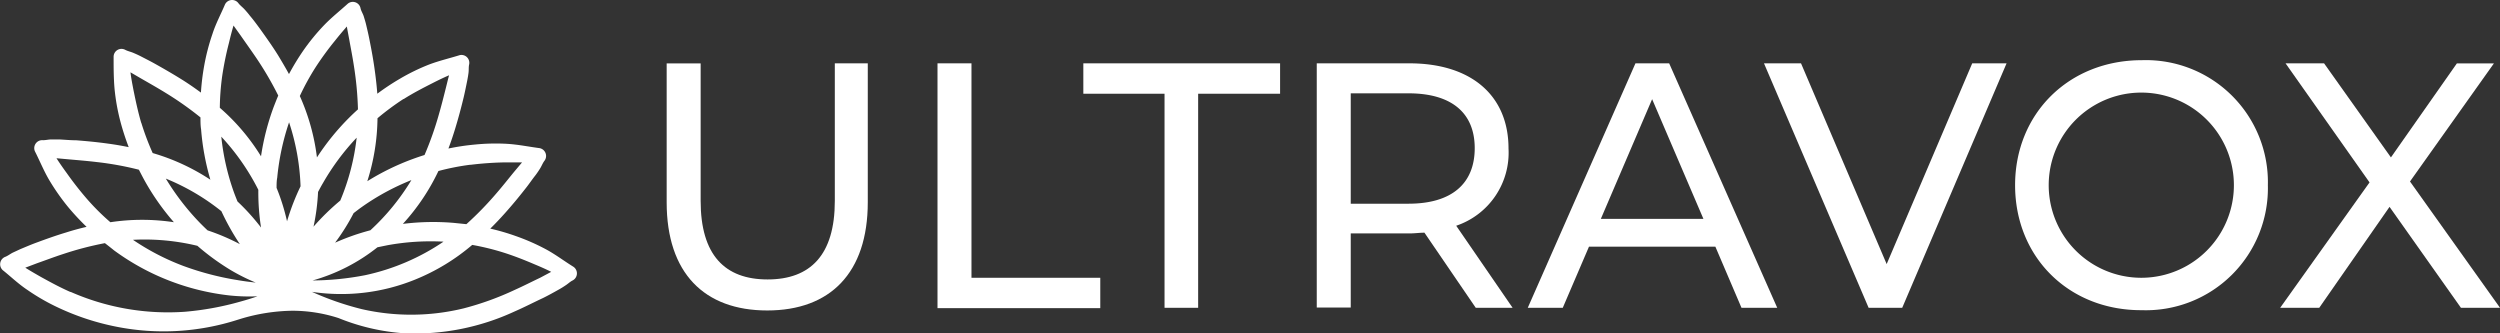 <svg xmlns="http://www.w3.org/2000/svg" viewBox="0 0 270 36"><rect x="0" y="0" width="270" height="36" fill="#333333" stroke="none"/><defs><style>.cls-1{fill:#fff;}</style></defs><g id="Layer_2" data-name="Layer 2"><g id="Layer_1-2" data-name="Layer 1"><path class="cls-1" d="M72,21.85v-15h3.67V21.7c0,5.84,2.61,8.48,7.23,8.48s7.26-2.64,7.26-8.48V6.84h3.56v15c0,7.65-4.07,11.69-10.86,11.69S72,29.5,72,21.85Z"/><path class="cls-1" d="M101.25,6.84h3.67V30h13.91v3.28H101.25Z"/><path class="cls-1" d="M125.77,10.12H117V6.84h21.25v3.28H129.4V33.24h-3.63Z"/><path class="cls-1" d="M159.38,33.24l-5.54-8.11c-.51,0-1.06.08-1.61.08h-6.35v8h-3.67V6.84h10c6.68,0,10.71,3.47,10.71,9.2a8.32,8.32,0,0,1-5.65,8.34l6.09,8.86ZM159.27,16c0-3.77-2.46-5.92-7.15-5.92h-6.24V22h6.24C156.81,22,159.27,19.81,159.27,16Z"/><path class="cls-1" d="M185.26,26.64H171.61l-2.83,6.6H165l11.63-26.4h3.64l11.67,26.4h-3.86Zm-1.29-3-5.54-12.93-5.54,12.93Z"/><path class="cls-1" d="M216.71,6.84l-11.27,26.4h-3.63l-11.3-26.4h4l9.25,21.68L213,6.84Z"/><path class="cls-1" d="M217.63,20c0-7.73,5.8-13.5,13.69-13.5A13.18,13.18,0,0,1,244.93,20a13.18,13.18,0,0,1-13.61,13.5C223.43,33.54,217.63,27.77,217.63,20Zm23.63,0a10,10,0,1,0-20,0,10,10,0,1,0,20,0Z"/><path class="cls-1" d="M265.78,33.24l-7.71-10.9-7.59,10.9h-4.22l9.65-13.54L246.84,6.84H251L258.22,17l7.12-10.15h4l-9.06,12.75L270,33.24Z"/><path class="cls-1" d="M61.91,28.8c-1-.62-1.89-1.3-2.9-1.85a23.07,23.07,0,0,0-3.26-1.44,24.31,24.31,0,0,0-2.8-.82c.54-.53,1.06-1.08,1.57-1.65.77-.86,1.51-1.75,2.22-2.66.38-.47.73-1,1.09-1.45q.27-.36.51-.75c.16-.26.27-.56.45-.8A.86.86,0,0,0,58.28,16c-1.14-.15-2.26-.38-3.41-.46a22.28,22.28,0,0,0-3.56.07,25.31,25.31,0,0,0-2.88.43c.27-.71.51-1.43.73-2.15.34-1.11.64-2.23.91-3.35.14-.59.26-1.19.38-1.78.06-.3.11-.59.15-.9s0-.62.07-.91a.85.85,0,0,0-1-1c-1.1.34-2.21.6-3.28,1a22.12,22.12,0,0,0-3.21,1.56,26.21,26.21,0,0,0-2.43,1.61c-.06-.76-.14-1.51-.24-2.26-.15-1.15-.35-2.29-.58-3.43-.11-.59-.25-1.18-.39-1.77-.07-.3-.16-.58-.25-.88S39,1.19,38.94.9A.85.85,0,0,0,37.56.4c-.85.77-1.75,1.48-2.55,2.31a22.87,22.87,0,0,0-2.26,2.76A26.45,26.45,0,0,0,31.21,8c-.36-.66-.75-1.32-1.16-2-.62-1-1.28-1.92-1.95-2.86-.36-.49-.73-1-1.11-1.44-.18-.24-.38-.47-.58-.69s-.47-.42-.65-.65A.85.85,0,0,0,24.3.48c-.45,1.06-1,2.08-1.35,3.17a23.16,23.16,0,0,0-.9,3.46A25.68,25.68,0,0,0,21.7,10c-.61-.45-1.23-.88-1.87-1.29-1-.63-2-1.21-3-1.77-.53-.3-1.07-.57-1.61-.85-.27-.14-.54-.26-.82-.38s-.59-.18-.86-.32a.85.85,0,0,0-1.27.73c0,1.15,0,2.3.1,3.45A22.2,22.2,0,0,0,13,13.11a27.29,27.29,0,0,0,.9,2.78c-.74-.15-1.49-.28-2.24-.38-1.14-.16-2.29-.27-3.44-.36-.6,0-1.21-.06-1.81-.09H5.53c-.3,0-.61.09-.91.08a.86.86,0,0,0-.85,1.2c.51,1,.95,2.09,1.53,3.08a24,24,0,0,0,2.05,2.93,26.82,26.82,0,0,0,2,2.15c-.73.17-1.47.37-2.19.6-1.1.33-2.19.72-3.27,1.12-.57.21-1.12.45-1.68.68l-.82.38c-.28.14-.53.34-.8.45A.86.86,0,0,0,.3,29.18C1.2,29.9,2,30.68,3,31.34a22.58,22.58,0,0,0,3.09,1.79,27.06,27.06,0,0,0,6.51,2.16,26.15,26.15,0,0,0,13.05-.75h0l0,0,.29-.09h0a20.19,20.19,0,0,1,5.62-.89,16.23,16.23,0,0,1,5,.79A23,23,0,0,0,43.73,36a25.68,25.68,0,0,0,11.82-2.35c1.06-.46,2.1-1,3.13-1.48.54-.27,1.07-.56,1.6-.86a8.81,8.81,0,0,0,.77-.47c.26-.16.49-.39.75-.53A.86.86,0,0,0,61.91,28.8Zm-11.1-11a35.71,35.71,0,0,1,3.57-.26c.65,0,1.31,0,2,0l-.84,1c-.64.78-1.26,1.57-1.92,2.33a35.36,35.36,0,0,1-3.25,3.34L49,24.07a26.51,26.51,0,0,0-5.49.11,23.08,23.08,0,0,0,3.84-5.71A26.19,26.19,0,0,1,50.81,17.79ZM31.22,13.21a24.62,24.62,0,0,1,1.24,6.91A25,25,0,0,0,31,23.9a22.56,22.56,0,0,0-1.13-3.61c0-.37,0-.73.07-1.1A26.42,26.42,0,0,1,31.22,13.21Zm3.66,6.56a25.75,25.75,0,0,1,3.64-4.9,24.65,24.65,0,0,1-1.77,6.79,25.64,25.64,0,0,0-2.89,2.82,22.52,22.52,0,0,0,.49-3.75C34.52,20.41,34.69,20.09,34.88,19.77ZM40,24.87a24.61,24.61,0,0,0-3.81,1.34,22.51,22.51,0,0,0,2-3.19c.29-.22.58-.45.88-.66a25.77,25.77,0,0,1,5.36-2.91A24.66,24.66,0,0,1,40,24.87Zm-11.82-.31a23.18,23.18,0,0,0-2.53-2.8q-.21-.51-.39-1a25.62,25.62,0,0,1-1.36-6,24.87,24.87,0,0,1,4,5.74A24.79,24.79,0,0,0,28.19,24.56Zm-2.29,1.8a23,23,0,0,0-3.47-1.48c-.26-.24-.52-.5-.78-.76a26.74,26.74,0,0,1-3.73-4.83,24.05,24.05,0,0,1,6,3.52A26.53,26.53,0,0,0,25.9,26.36Zm-4.57.19a26,26,0,0,0,3.58,2.61,20.92,20.92,0,0,0,2.72,1.36c-.64-.07-1.28-.15-1.91-.26a31.28,31.28,0,0,1-5.94-1.55,26,26,0,0,1-5.41-2.81A24.31,24.31,0,0,1,21.33,26.55Zm19.43.16,1.07-.22a25.89,25.89,0,0,1,6.08-.39,24.05,24.05,0,0,1-8.46,3.62,30.82,30.82,0,0,1-5.68.57A19.85,19.85,0,0,0,40.76,26.71Zm2.83-16c1-.64,2.07-1.19,3.15-1.74.57-.29,1.16-.58,1.77-.84-.12.43-.22.87-.33,1.3-.25,1-.49,1.95-.77,2.92a35.15,35.15,0,0,1-1.55,4.39c-.42.13-.83.27-1.24.42a26.56,26.56,0,0,0-4.94,2.41,23.2,23.2,0,0,0,1.1-6.8A28.54,28.54,0,0,1,43.59,10.68ZM34.08,7.27c.65-1,1.38-2,2.12-2.9.4-.51.82-1,1.26-1.51.07.44.16.87.24,1.31.18,1,.38,2,.53,3a36.22,36.22,0,0,1,.43,4.64c-.33.3-.65.6-.95.9A26.4,26.4,0,0,0,34.23,17a23,23,0,0,0-1.85-6.63A27,27,0,0,1,34.08,7.27ZM24,8.19a35,35,0,0,1,.72-3.53c.15-.63.31-1.27.5-1.9L26,3.85c.57.82,1.16,1.64,1.72,2.47a35.25,35.25,0,0,1,2.33,4c-.17.4-.33.81-.49,1.22a26.51,26.51,0,0,0-1.37,5.34,22.62,22.62,0,0,0-4.45-5.24A27.19,27.19,0,0,1,24,8.19Zm-8.75,5.07c-.34-1.16-.59-2.33-.83-3.51-.12-.63-.25-1.28-.33-1.94l1.15.67c.87.5,1.75,1,2.6,1.52a35.21,35.21,0,0,1,3.81,2.68c0,.44,0,.88.07,1.31a26.8,26.8,0,0,0,1,5.42,22.91,22.91,0,0,0-6.23-2.88A28.47,28.47,0,0,1,15.26,13.26ZM9.44,21.54a35.9,35.9,0,0,1-2.22-2.83c-.38-.52-.76-1.06-1.12-1.62l1.33.12c1,.09,2,.17,3,.29a33.68,33.68,0,0,1,4.57.83c.2.39.4.78.61,1.16A26.24,26.24,0,0,0,18.78,24a22.86,22.86,0,0,0-6.86,0A25,25,0,0,1,9.44,21.54Zm-1.82,10c-1.1-.48-2.15-1.05-3.2-1.63-.56-.32-1.14-.65-1.69-1L4,28.43c.94-.33,1.88-.69,2.84-1a34.85,34.85,0,0,1,4.49-1.17c.35.27.69.54,1,.79a25.93,25.93,0,0,0,12.48,4.86,20.42,20.42,0,0,0,3,.09c-.6.21-1.22.4-1.84.57a31.68,31.68,0,0,1-6,1.1A26.1,26.1,0,0,1,7.62,31.52ZM58.33,30c-.91.43-1.8.89-2.72,1.3a31.57,31.57,0,0,1-5.52,2,23.91,23.91,0,0,1-11,.09,31.36,31.36,0,0,1-5.4-1.87,21.19,21.19,0,0,0,11.08-1.3A22.47,22.47,0,0,0,51,26.45a27,27,0,0,1,3.39.83c1.14.36,2.25.8,3.35,1.27.6.25,1.2.51,1.79.81Z"/></g></g></svg>